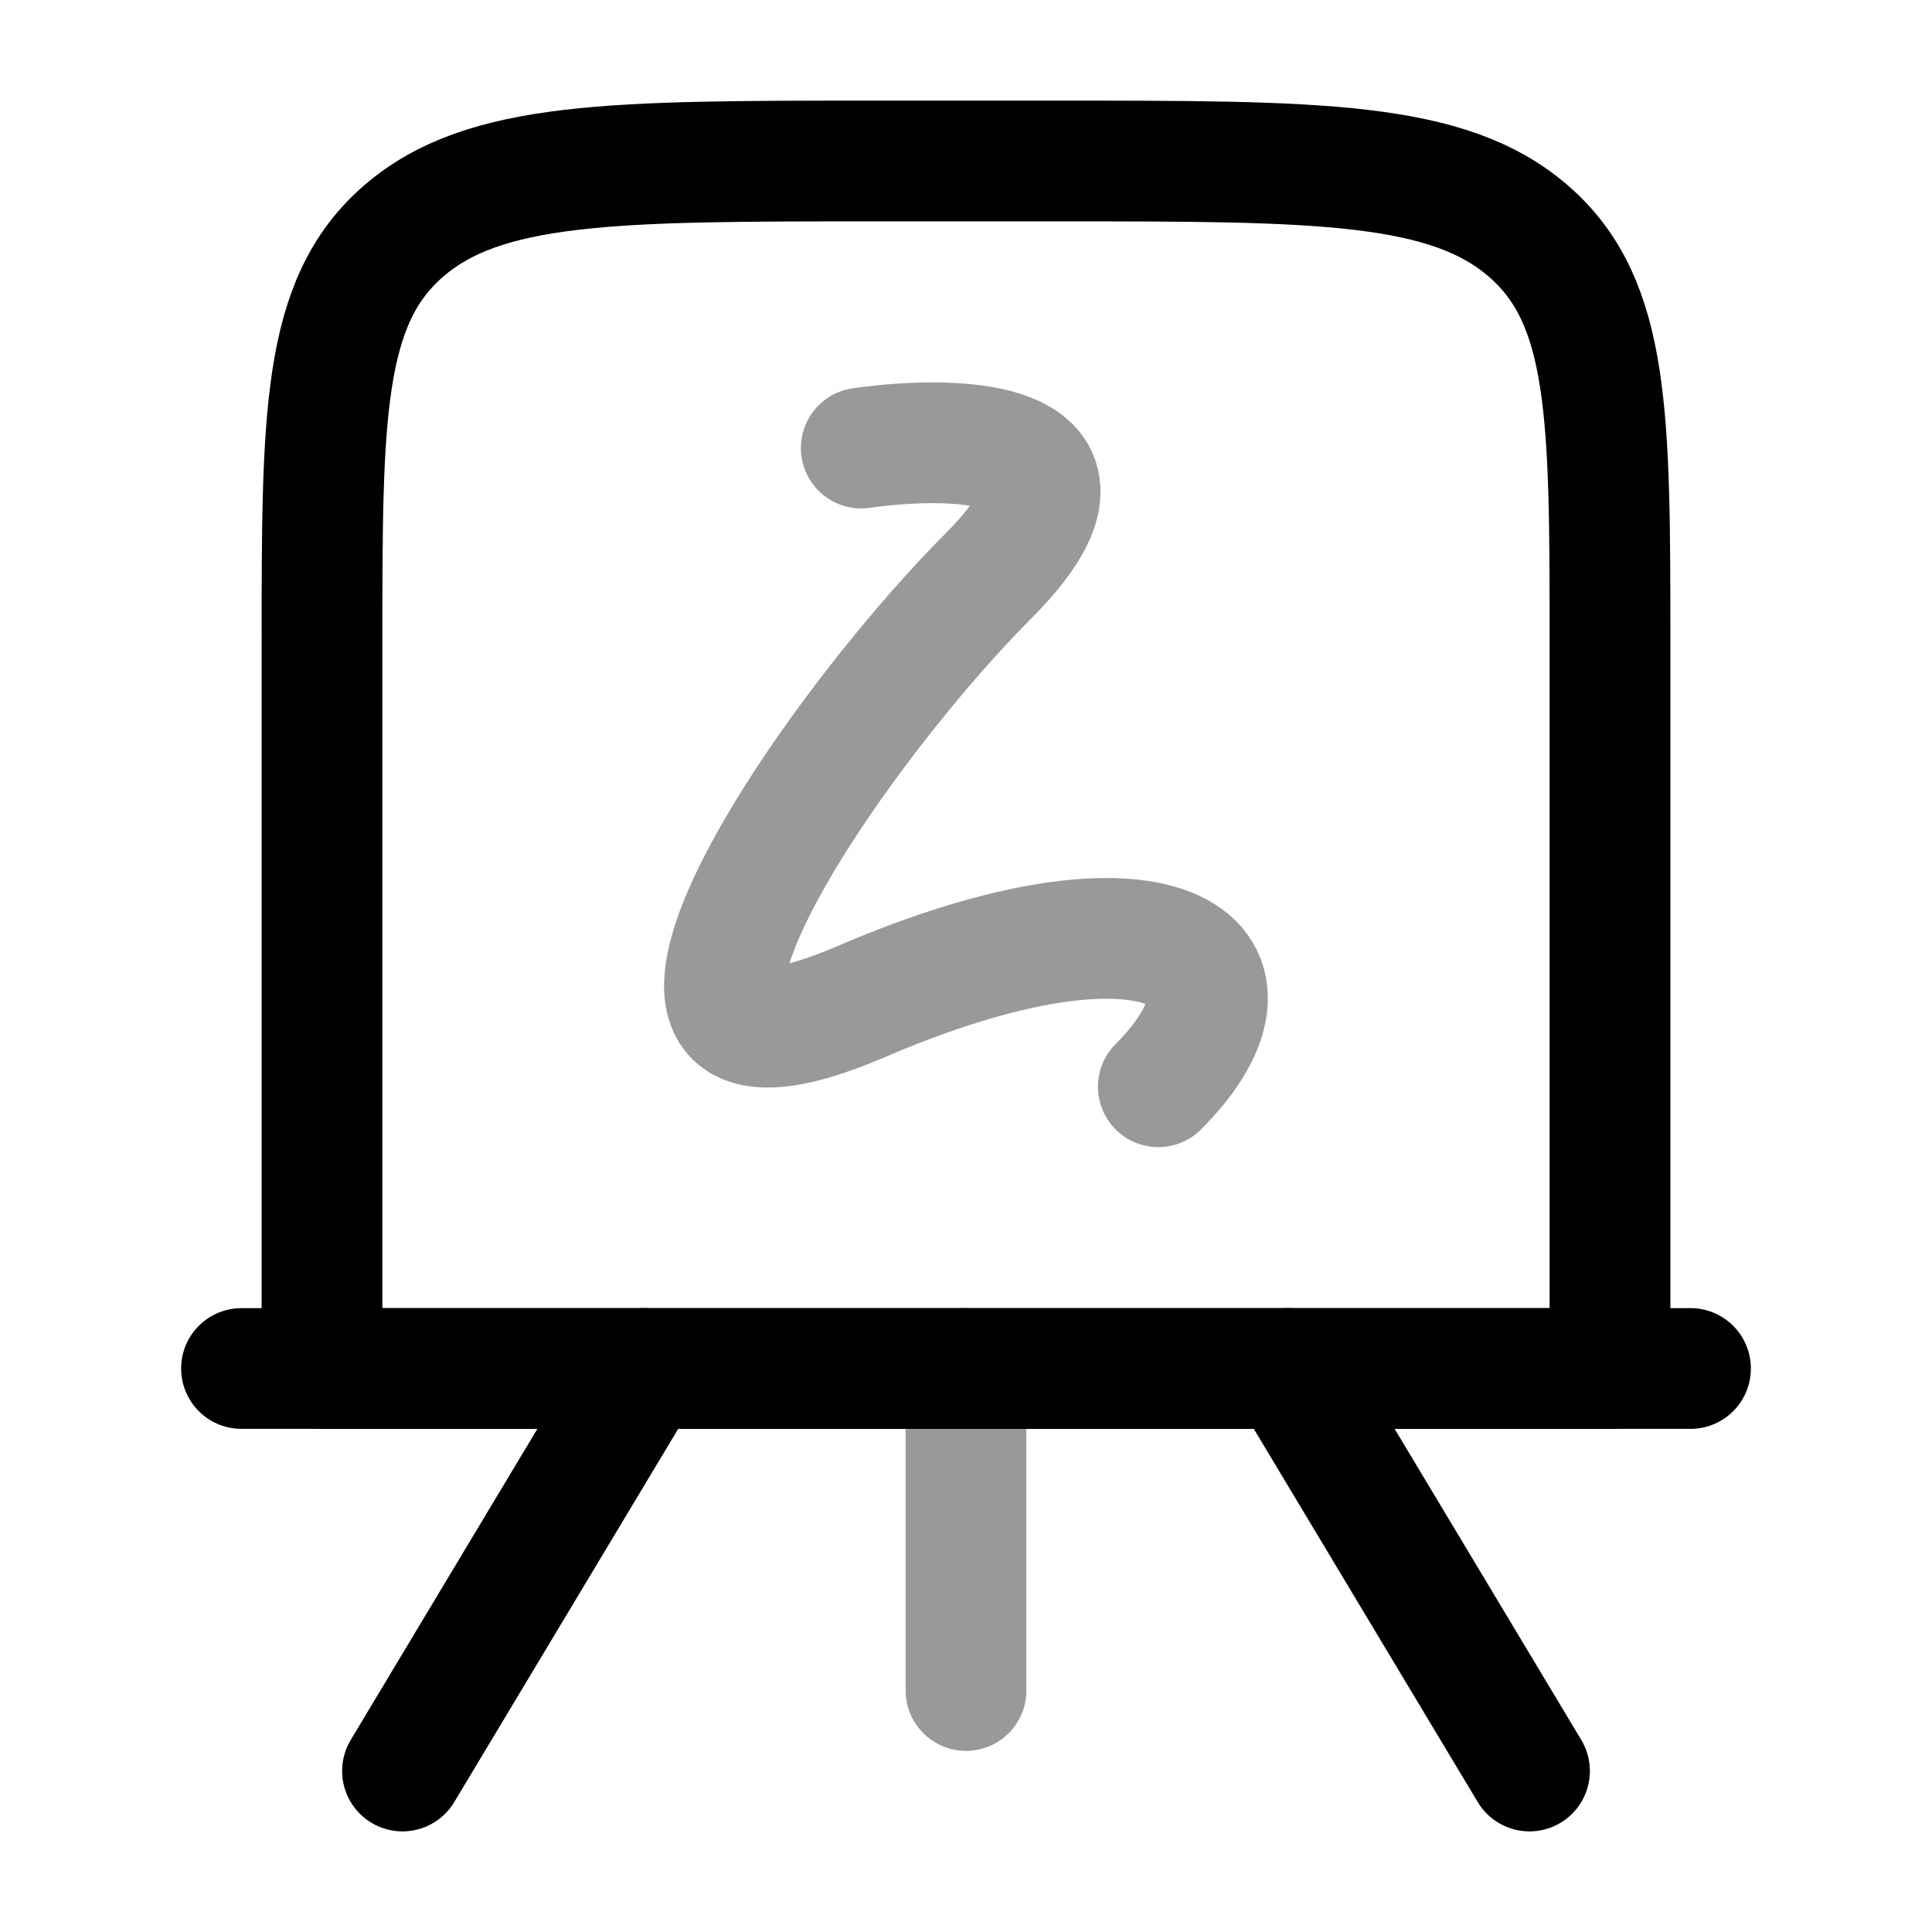 <svg width="24" height="24" viewBox="0 0 24 24" fill="none" xmlns="http://www.w3.org/2000/svg">
<path d="M4 8C4 5.172 4 3.757 5.004 2.879C6.008 2 7.625 2 10.857 2H13.143C16.375 2 17.992 2 18.996 2.879C20 3.757 20 5.172 20 8V17H4V8Z" stroke="currentColor" stroke-width="1.5" stroke-linejoin="round"/>
<path d="M3 17H21" stroke="currentColor" stroke-width="1.5" stroke-linecap="round"/>
<path opacity="0.4" d="M10.699 5.566C11.929 5.39 13.967 5.46 12.28 7.153C10.171 9.268 7.008 14.029 10.699 12.442C14.389 10.855 15.971 11.913 14.389 13.5" stroke="currentColor" stroke-width="1.5" stroke-linecap="round" stroke-linejoin="round"/>
<path opacity="0.4" d="M12 17V21" stroke="currentColor" stroke-width="1.5" stroke-linecap="round"/>
<path d="M5 22L8 17" stroke="currentColor" stroke-width="1.5" stroke-linecap="round"/>
<path d="M19 22L16 17" stroke="currentColor" stroke-width="1.5" stroke-linecap="round"/>
</svg>

